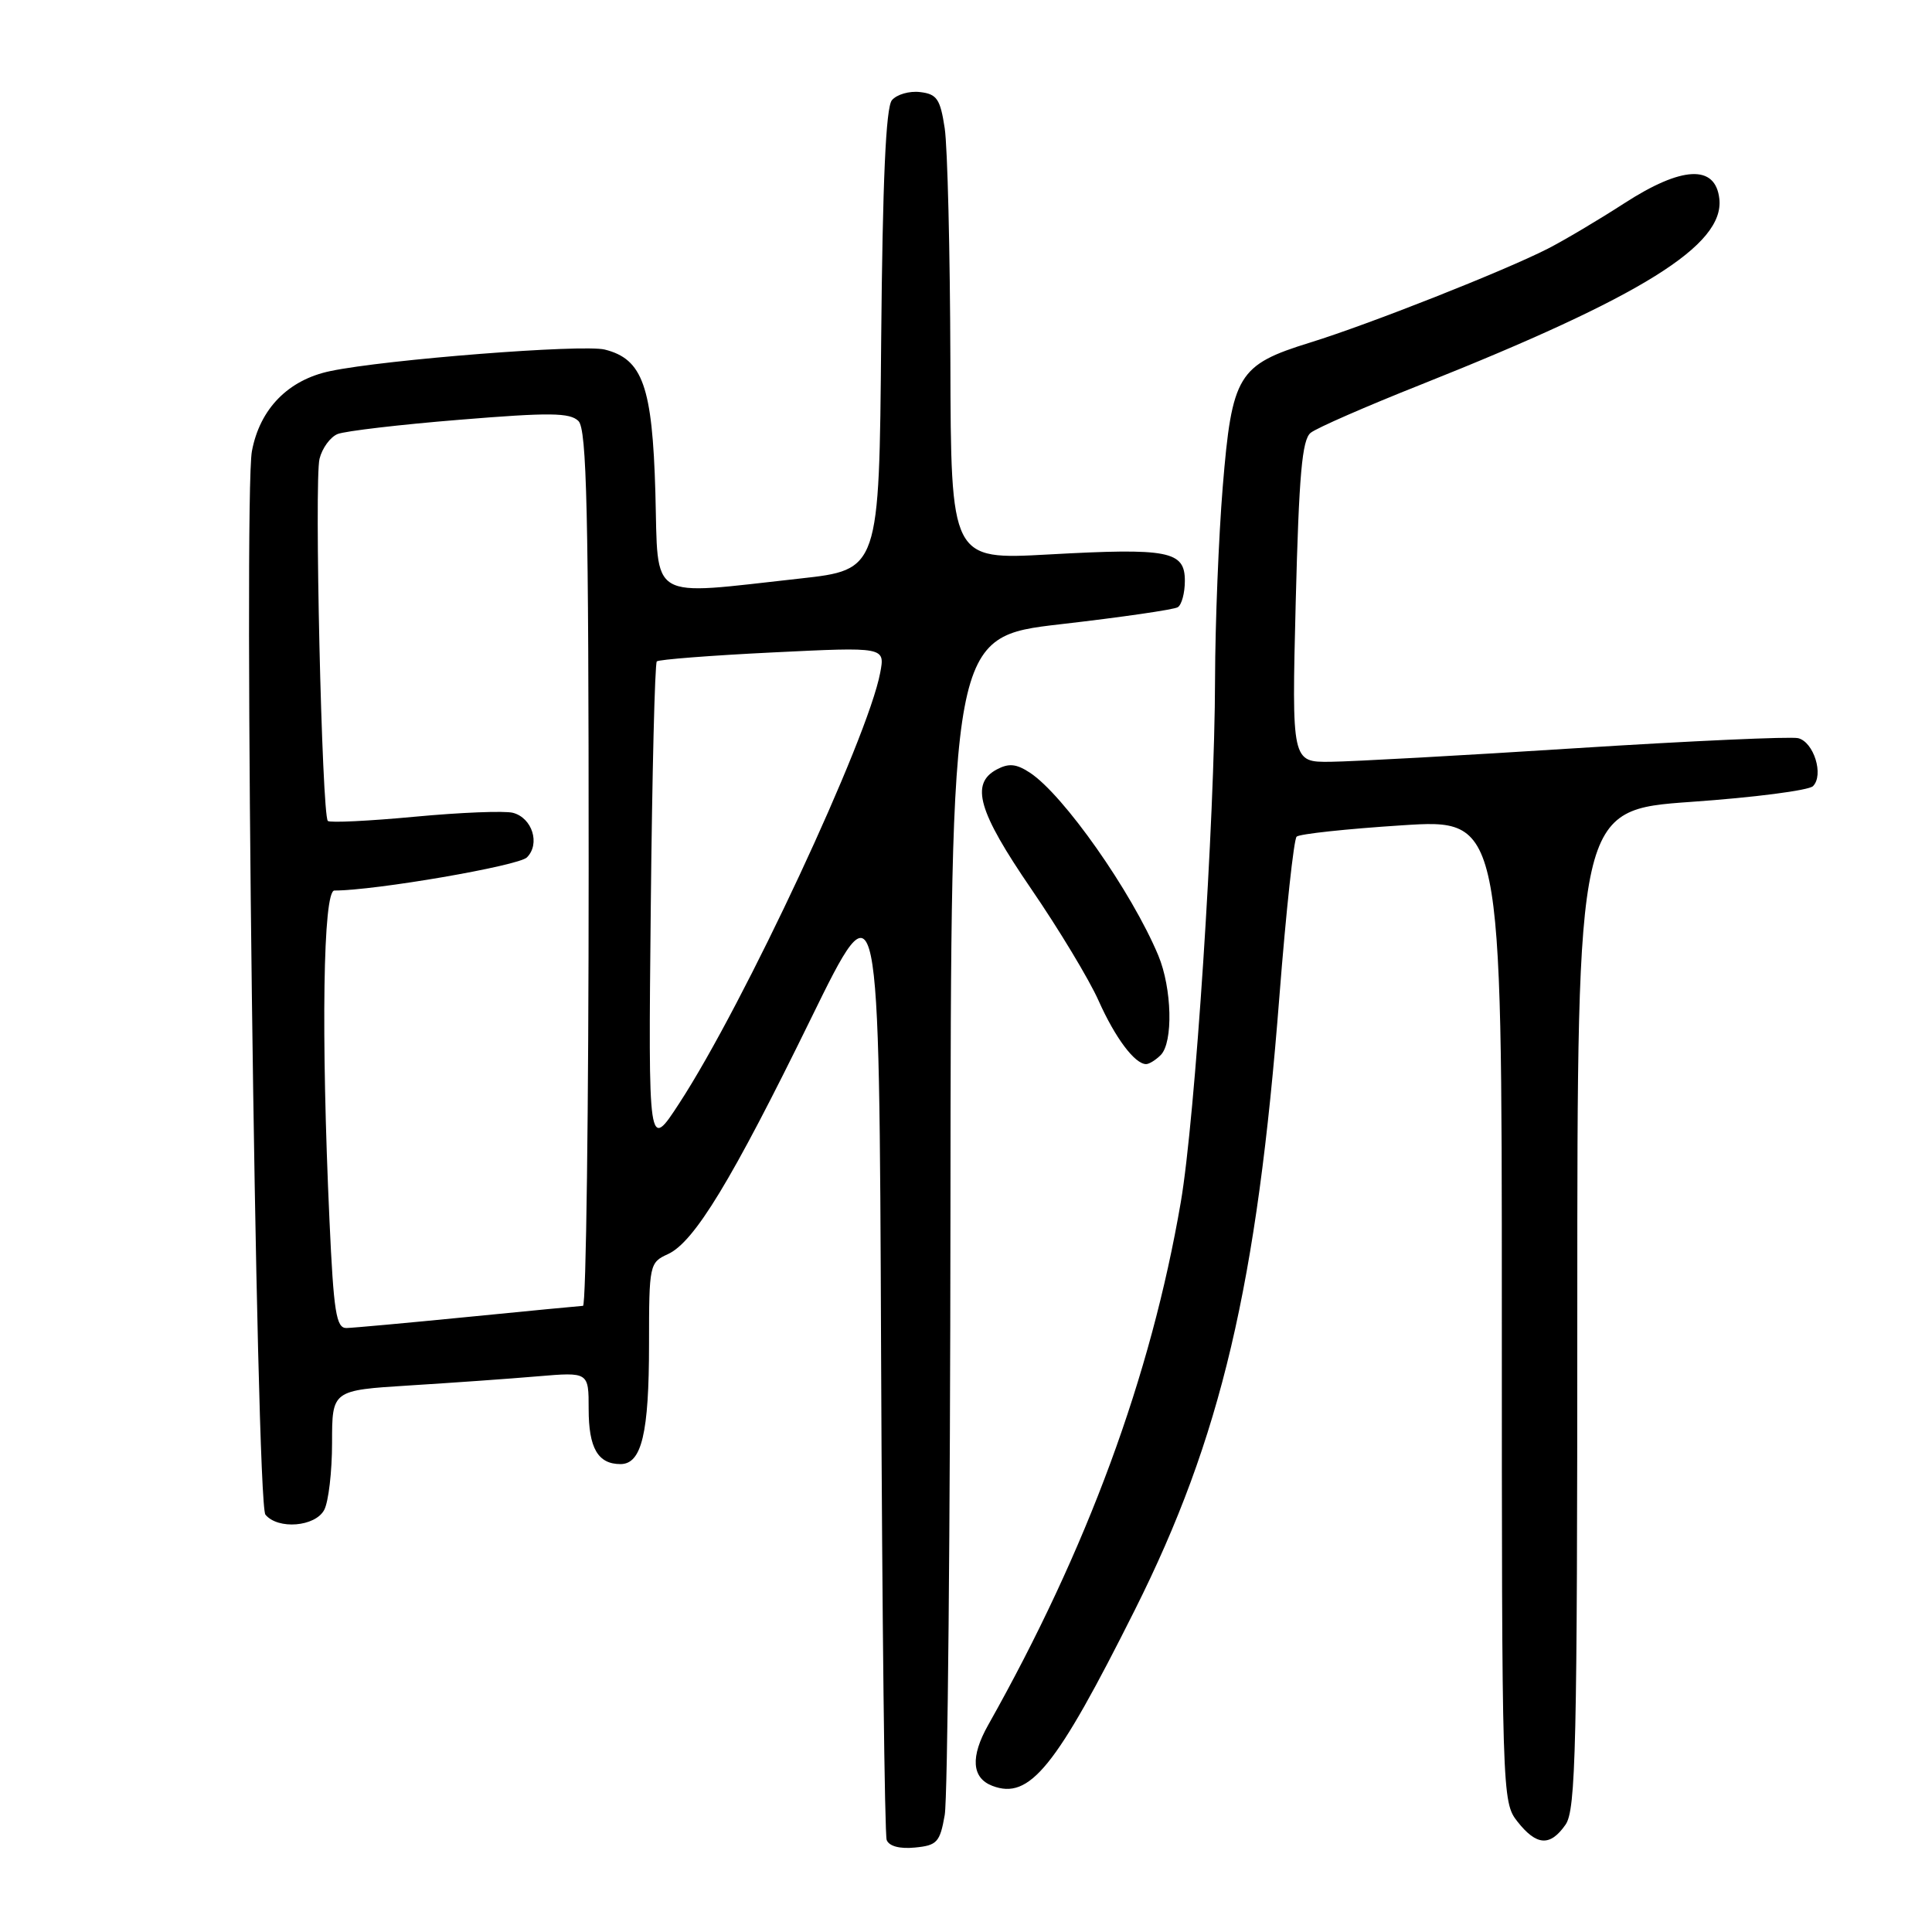 <?xml version="1.0" encoding="UTF-8" standalone="no"?>
<!DOCTYPE svg PUBLIC "-//W3C//DTD SVG 1.1//EN" "http://www.w3.org/Graphics/SVG/1.1/DTD/svg11.dtd" >
<svg xmlns="http://www.w3.org/2000/svg" xmlns:xlink="http://www.w3.org/1999/xlink" version="1.1" viewBox="0 0 256 256">
 <g >
 <path fill="currentColor"
d=" M 125.18 240.50 C 125.57 238.30 125.91 202.27 125.94 160.44 C 126.00 84.39 126.00 84.39 140.56 82.71 C 148.57 81.79 155.55 80.78 156.06 80.46 C 156.58 80.14 157.00 78.57 157.00 76.96 C 157.00 73.00 154.86 72.59 138.93 73.47 C 126.00 74.18 126.00 74.18 125.93 47.84 C 125.89 33.35 125.55 19.48 125.18 17.00 C 124.59 13.12 124.15 12.46 121.91 12.20 C 120.49 12.03 118.81 12.52 118.18 13.28 C 117.38 14.24 116.95 24.00 116.76 45.08 C 116.50 75.50 116.50 75.50 106.00 76.66 C 85.62 78.90 87.25 79.87 86.84 65.25 C 86.44 51.19 85.16 47.58 80.14 46.32 C 77.21 45.59 51.11 47.63 43.77 49.17 C 38.19 50.33 34.43 54.17 33.38 59.78 C 32.23 65.90 33.92 199.20 35.17 200.70 C 36.83 202.71 41.77 202.31 42.96 200.07 C 43.53 199.00 44.00 195.00 44.00 191.17 C 44.00 184.22 44.00 184.22 54.25 183.58 C 59.89 183.23 67.54 182.69 71.25 182.37 C 78.00 181.80 78.00 181.80 78.00 186.70 C 78.00 191.88 79.23 194.00 82.22 194.00 C 85.03 194.00 86.00 189.91 86.00 178.10 C 86.00 167.58 86.06 167.29 88.50 166.18 C 91.99 164.59 96.94 156.45 107.44 135.00 C 116.50 116.50 116.50 116.50 116.75 179.50 C 116.89 214.15 117.22 243.09 117.49 243.81 C 117.80 244.63 119.22 245.01 121.23 244.81 C 124.16 244.53 124.55 244.11 125.18 240.50 Z  M 207.44 241.78 C 208.81 239.82 209.00 231.66 209.00 173.44 C 209.00 107.32 209.00 107.32 224.11 106.25 C 232.42 105.67 239.67 104.73 240.23 104.17 C 241.70 102.70 240.34 98.32 238.26 97.81 C 237.29 97.58 224.12 98.17 209.00 99.13 C 193.88 100.10 179.17 100.91 176.33 100.94 C 171.16 101.00 171.16 101.00 171.69 79.75 C 172.12 62.91 172.53 58.26 173.67 57.35 C 174.46 56.71 181.05 53.83 188.31 50.95 C 217.56 39.31 228.53 32.48 227.82 26.33 C 227.30 21.78 222.87 21.99 215.22 26.94 C 211.79 29.16 207.23 31.86 205.10 32.95 C 199.27 35.92 181.42 42.97 173.60 45.39 C 164.03 48.35 163.24 49.66 162.02 64.50 C 161.48 71.10 161.02 82.58 161.00 90.00 C 160.96 108.69 158.37 148.20 156.46 159.30 C 152.50 182.38 144.06 205.27 130.94 228.57 C 128.57 232.78 128.75 235.58 131.48 236.63 C 136.43 238.53 139.88 234.27 150.38 213.31 C 161.79 190.54 166.56 170.28 169.53 132.00 C 170.41 120.72 171.44 111.21 171.81 110.86 C 172.19 110.50 178.46 109.83 185.75 109.36 C 199.00 108.50 199.00 108.50 199.00 173.62 C 199.00 237.98 199.02 238.76 201.07 241.37 C 203.60 244.58 205.40 244.70 207.44 241.78 Z  M 153.80 139.80 C 155.47 138.13 155.30 130.96 153.48 126.60 C 149.95 118.16 140.92 105.30 136.46 102.38 C 134.66 101.20 133.67 101.11 132.07 101.96 C 128.55 103.85 129.61 107.52 136.65 117.80 C 140.30 123.13 144.32 129.79 145.57 132.60 C 147.77 137.53 150.37 141.00 151.87 141.00 C 152.27 141.00 153.14 140.46 153.80 139.80 Z  M 43.66 161.75 C 42.53 137.00 42.81 118.00 44.31 118.00 C 49.72 118.00 68.70 114.73 69.82 113.61 C 71.61 111.82 70.53 108.37 67.96 107.70 C 66.87 107.42 61.02 107.65 54.96 108.22 C 48.89 108.79 43.71 109.04 43.44 108.78 C 42.65 107.99 41.63 63.61 42.34 60.79 C 42.69 59.38 43.77 57.90 44.74 57.51 C 45.71 57.12 52.98 56.26 60.90 55.62 C 72.84 54.64 75.52 54.67 76.65 55.79 C 77.75 56.90 78.00 67.69 78.00 115.07 C 78.00 146.93 77.66 173.01 77.25 173.03 C 76.84 173.05 69.97 173.71 62.00 174.50 C 54.02 175.29 46.78 175.95 45.91 175.97 C 44.55 176.00 44.21 173.87 43.66 161.75 Z  M 86.23 120.30 C 86.41 102.59 86.77 87.90 87.03 87.64 C 87.29 87.39 94.20 86.85 102.39 86.45 C 117.28 85.72 117.28 85.72 116.63 89.15 C 114.99 97.88 98.60 133.01 90.02 146.17 C 85.90 152.50 85.90 152.50 86.23 120.30 Z "/>
</g>
</svg>